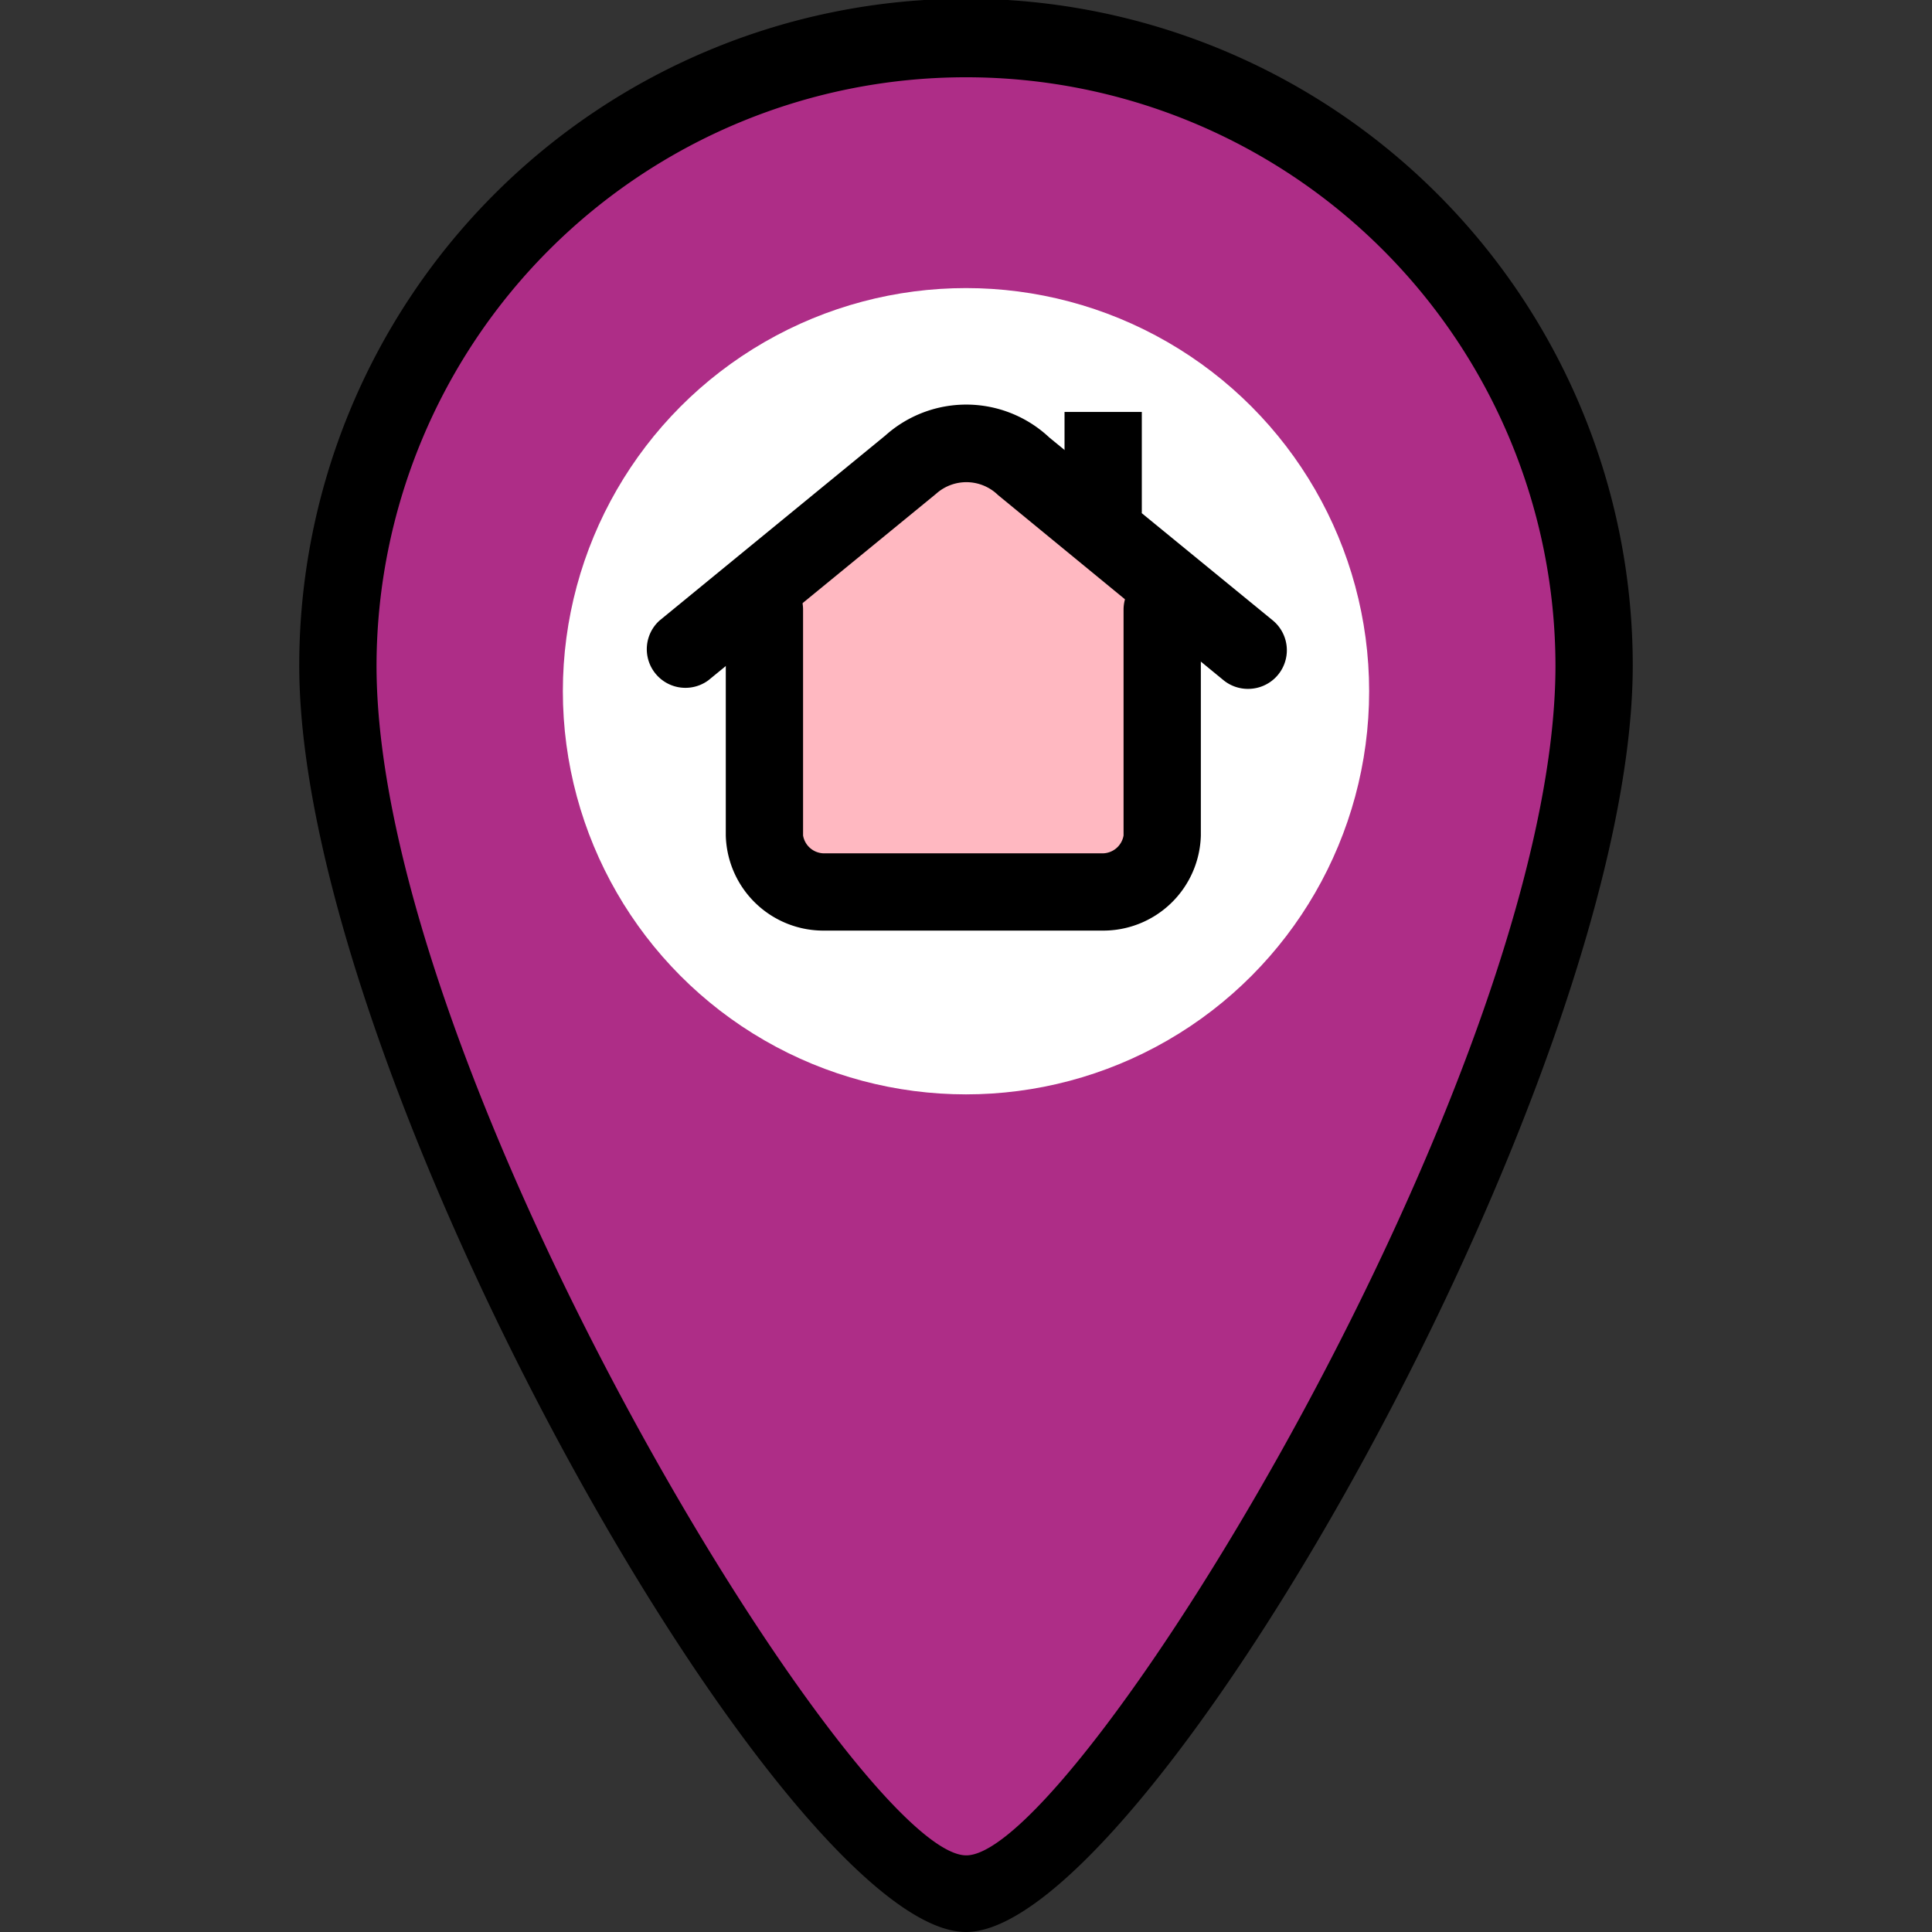 <svg width="64px" height="64px" viewBox="0 0 90 90" xmlns="http://www.w3.org/2000/svg" fill="#000000"><rect x="0" y="0" width="90" height="90" fill="#333333" stroke="none"/><g id="SVGRepo_bgCarrier" stroke-width="0"></g><g id="SVGRepo_tracerCarrier" stroke-linecap="round" stroke-linejoin="round"></g><g id="SVGRepo_iconCarrier"> <defs> <style>.cls-1{fill:#ae2d87;}.cls-2{fill:#ffffff;}.cls-3{fill:#ffb8c1;}.cls-4{fill:#000000;}</style> </defs> <title>map-pointer-house</title> <g id="map-pointer-house"> <g id="map-pointer-house-2" data-name="map-pointer-house"> <g id="fill"> <path class="cls-1" d="M74.26,31C74.26,49.77,51.75,88.2,45,88.2S15.74,49.77,15.74,31a29.26,29.26,0,0,1,58.52,0Z"></path> <circle class="cls-2" cx="45" cy="32.2" r="18.78"></circle> <path class="cls-3" d="M52.69,25.17l-4.91-4a4.09,4.09,0,0,0-5.57,0l-5.47,4.48L35,28.28V39.43a2.91,2.91,0,0,0,3,2.79h13.6a2.91,2.91,0,0,0,3-2.79V28.28Z"></path> </g> <g id="outline"> <path class="cls-4" d="M45,90c-8.43,0-31.06-39.82-31.06-59a31.06,31.06,0,0,1,62.12,0C76.06,50.18,53.43,90,45,90ZM45,3.6A27.45,27.45,0,0,0,17.54,31c0,19,22.32,55.38,27.46,55.43S72.46,49.95,72.46,31A27.45,27.45,0,0,0,45,3.6Z"></path> <path class="cls-4" d="M51.29,43.35H38.46a4.55,4.55,0,0,1-4.65-4.43V28.4a1.8,1.8,0,0,1,3.6,0V38.92a1,1,0,0,0,1.05.83H51.29a1,1,0,0,0,1.05-.83V28.4a1.8,1.8,0,0,1,3.6,0V38.92A4.55,4.55,0,0,1,51.29,43.35Z"></path> <path class="cls-4" d="M58.15,32.09A1.79,1.79,0,0,1,57,31.69L46.49,23.06A2.11,2.11,0,0,0,43.61,23L33,31.69a1.8,1.8,0,0,1-2.28-2.78l10.52-8.62a5.65,5.65,0,0,1,7.64.09L59.29,28.9a1.8,1.8,0,0,1-1.14,3.19Z"></path> <rect class="cls-4" x="49.59" y="19.19" width="3.6" height="4.71"></rect> </g> </g> </g> </g></svg>